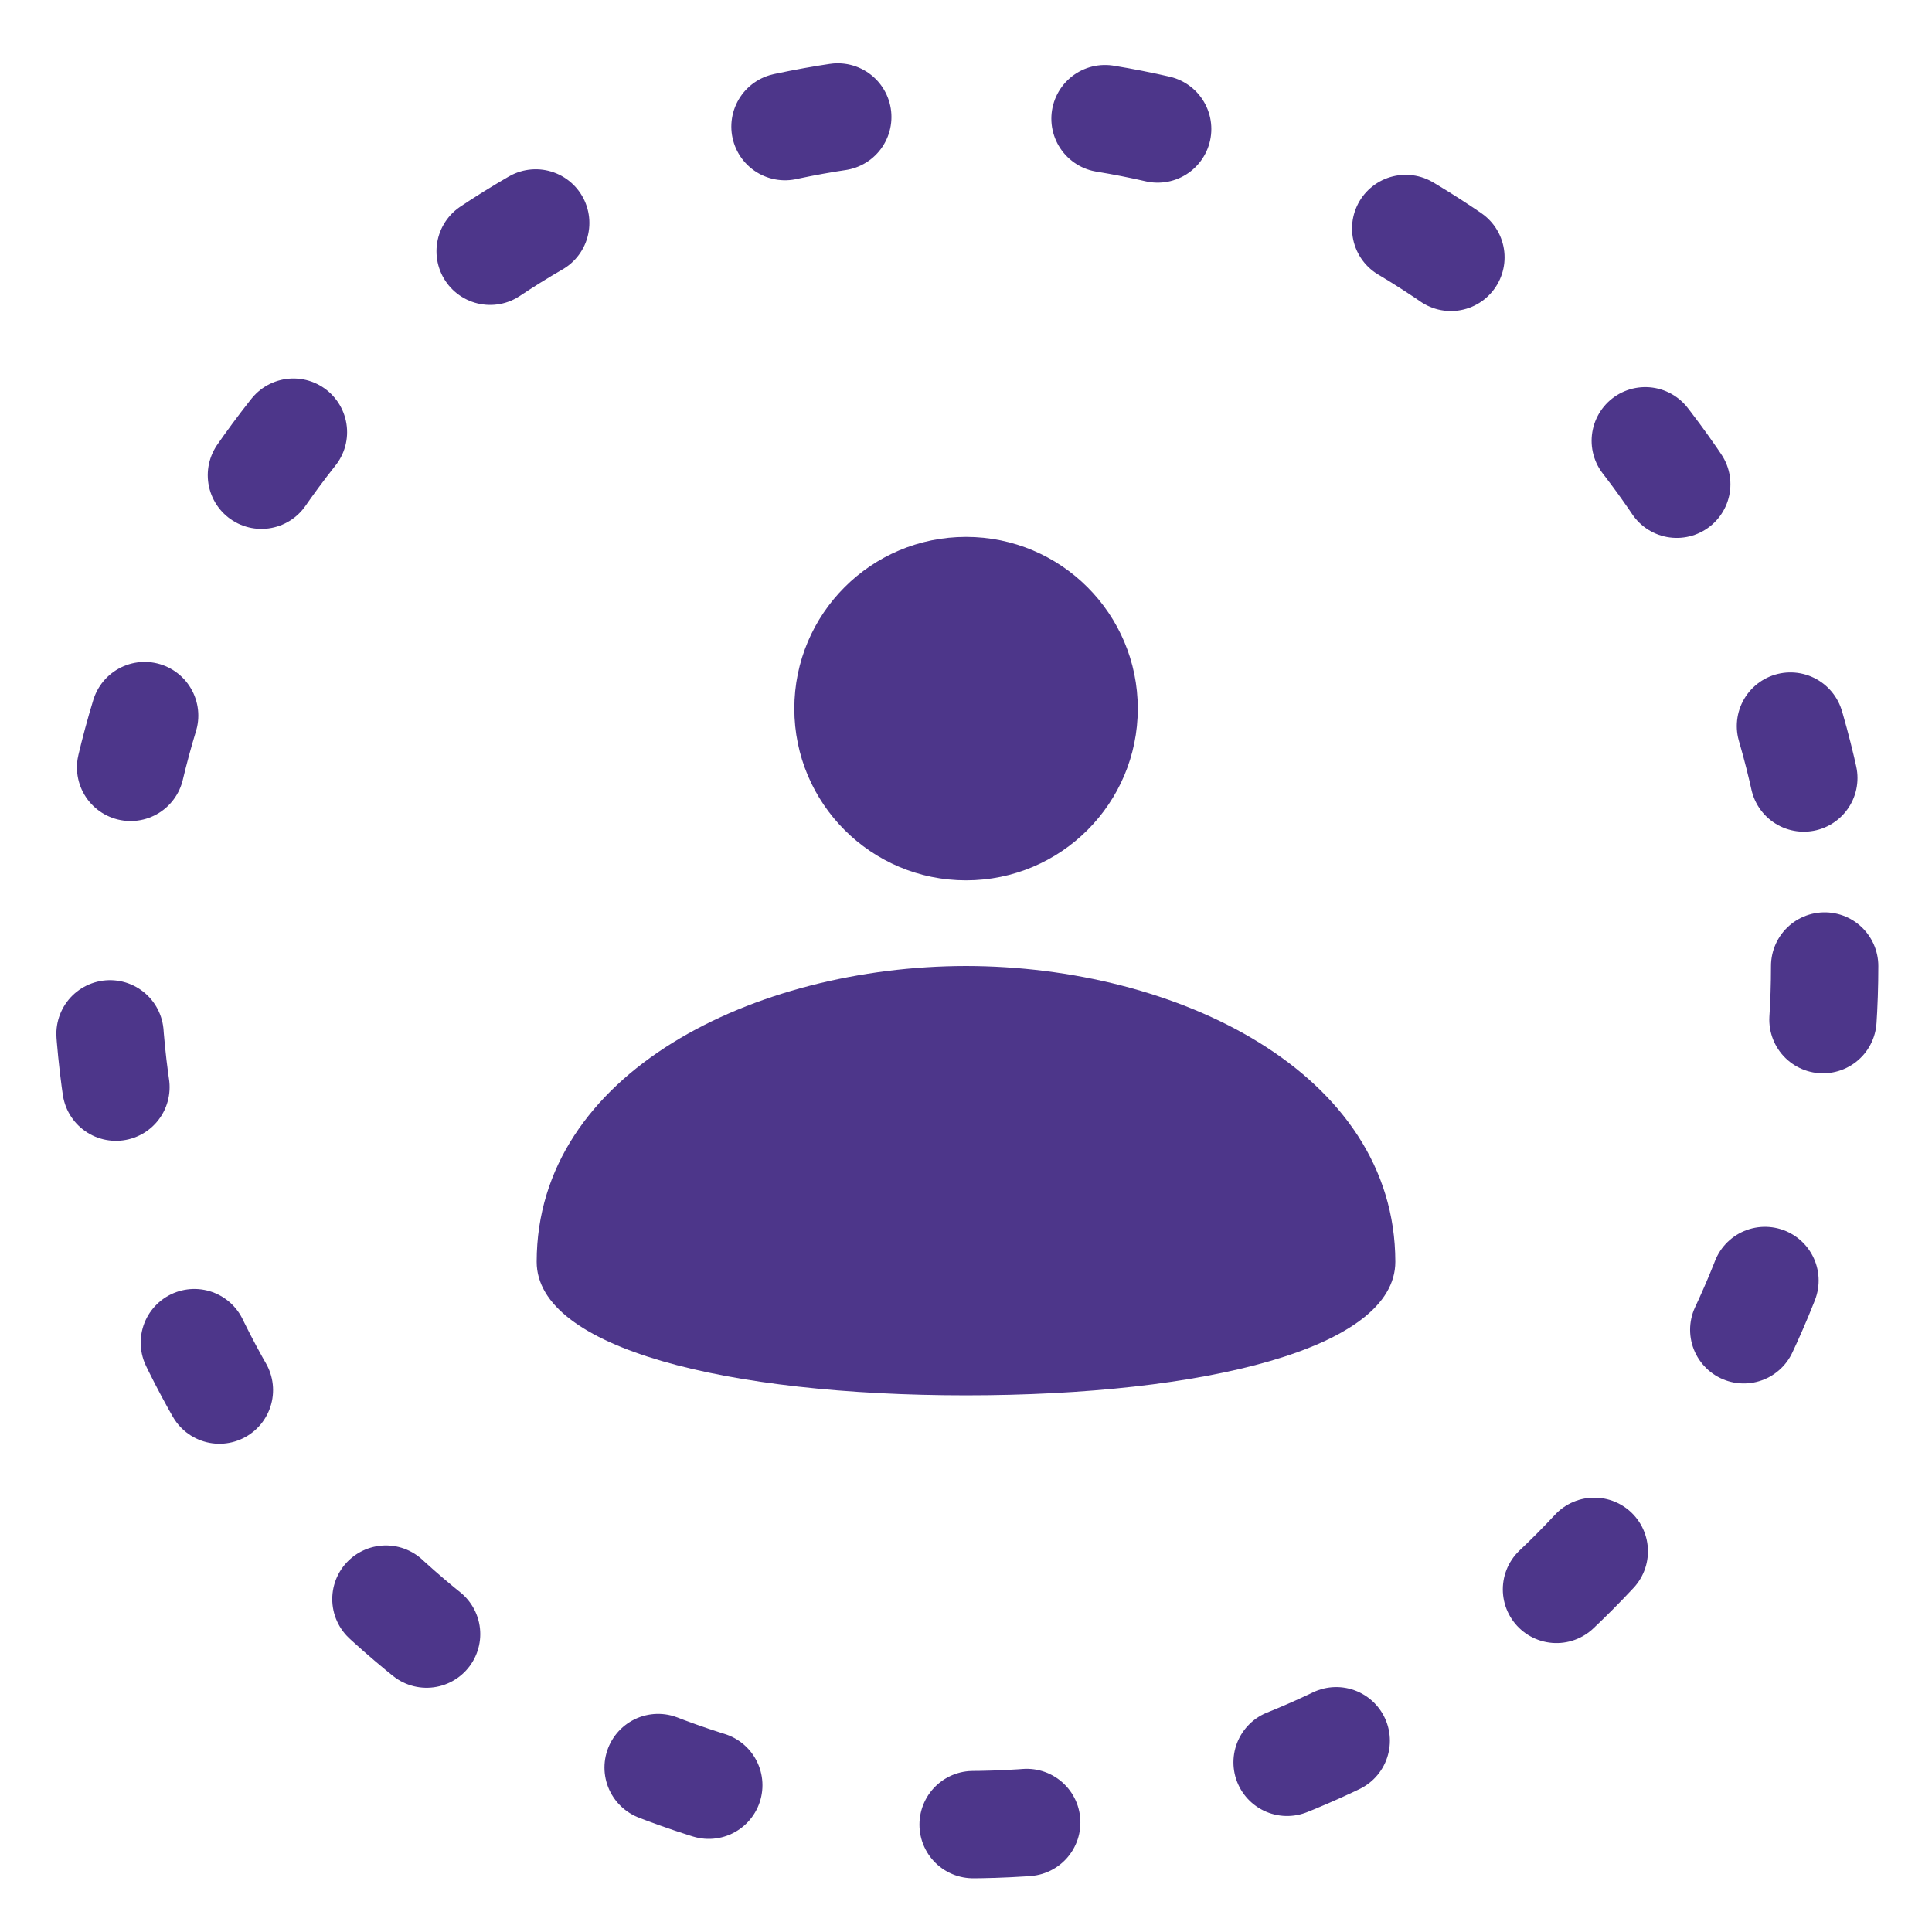 <svg width="36" height="36" viewBox="0 0 36 36" fill="none" xmlns="http://www.w3.org/2000/svg">
<path d="M18.001 16.404C19.768 16.404 21.201 14.971 21.201 13.204C21.201 11.437 19.768 10.004 18.001 10.004C16.233 10.004 14.801 11.437 14.801 13.204C14.801 14.971 16.233 16.404 18.001 16.404Z" fill="#4D368A"/>
<path d="M18 18C14.075 18.004 10.004 19.978 10 23.511C10 25.126 13.556 26 18 26C22.444 26 26 25.126 26 23.511C25.996 19.978 21.926 18.004 18 18Z" fill="#4D368A"/>
<circle cx="18" cy="18" r="16" stroke="#4D368A" stroke-width="2" stroke-linecap="round" stroke-linejoin="round" stroke-dasharray="1 5"/>
</svg>
